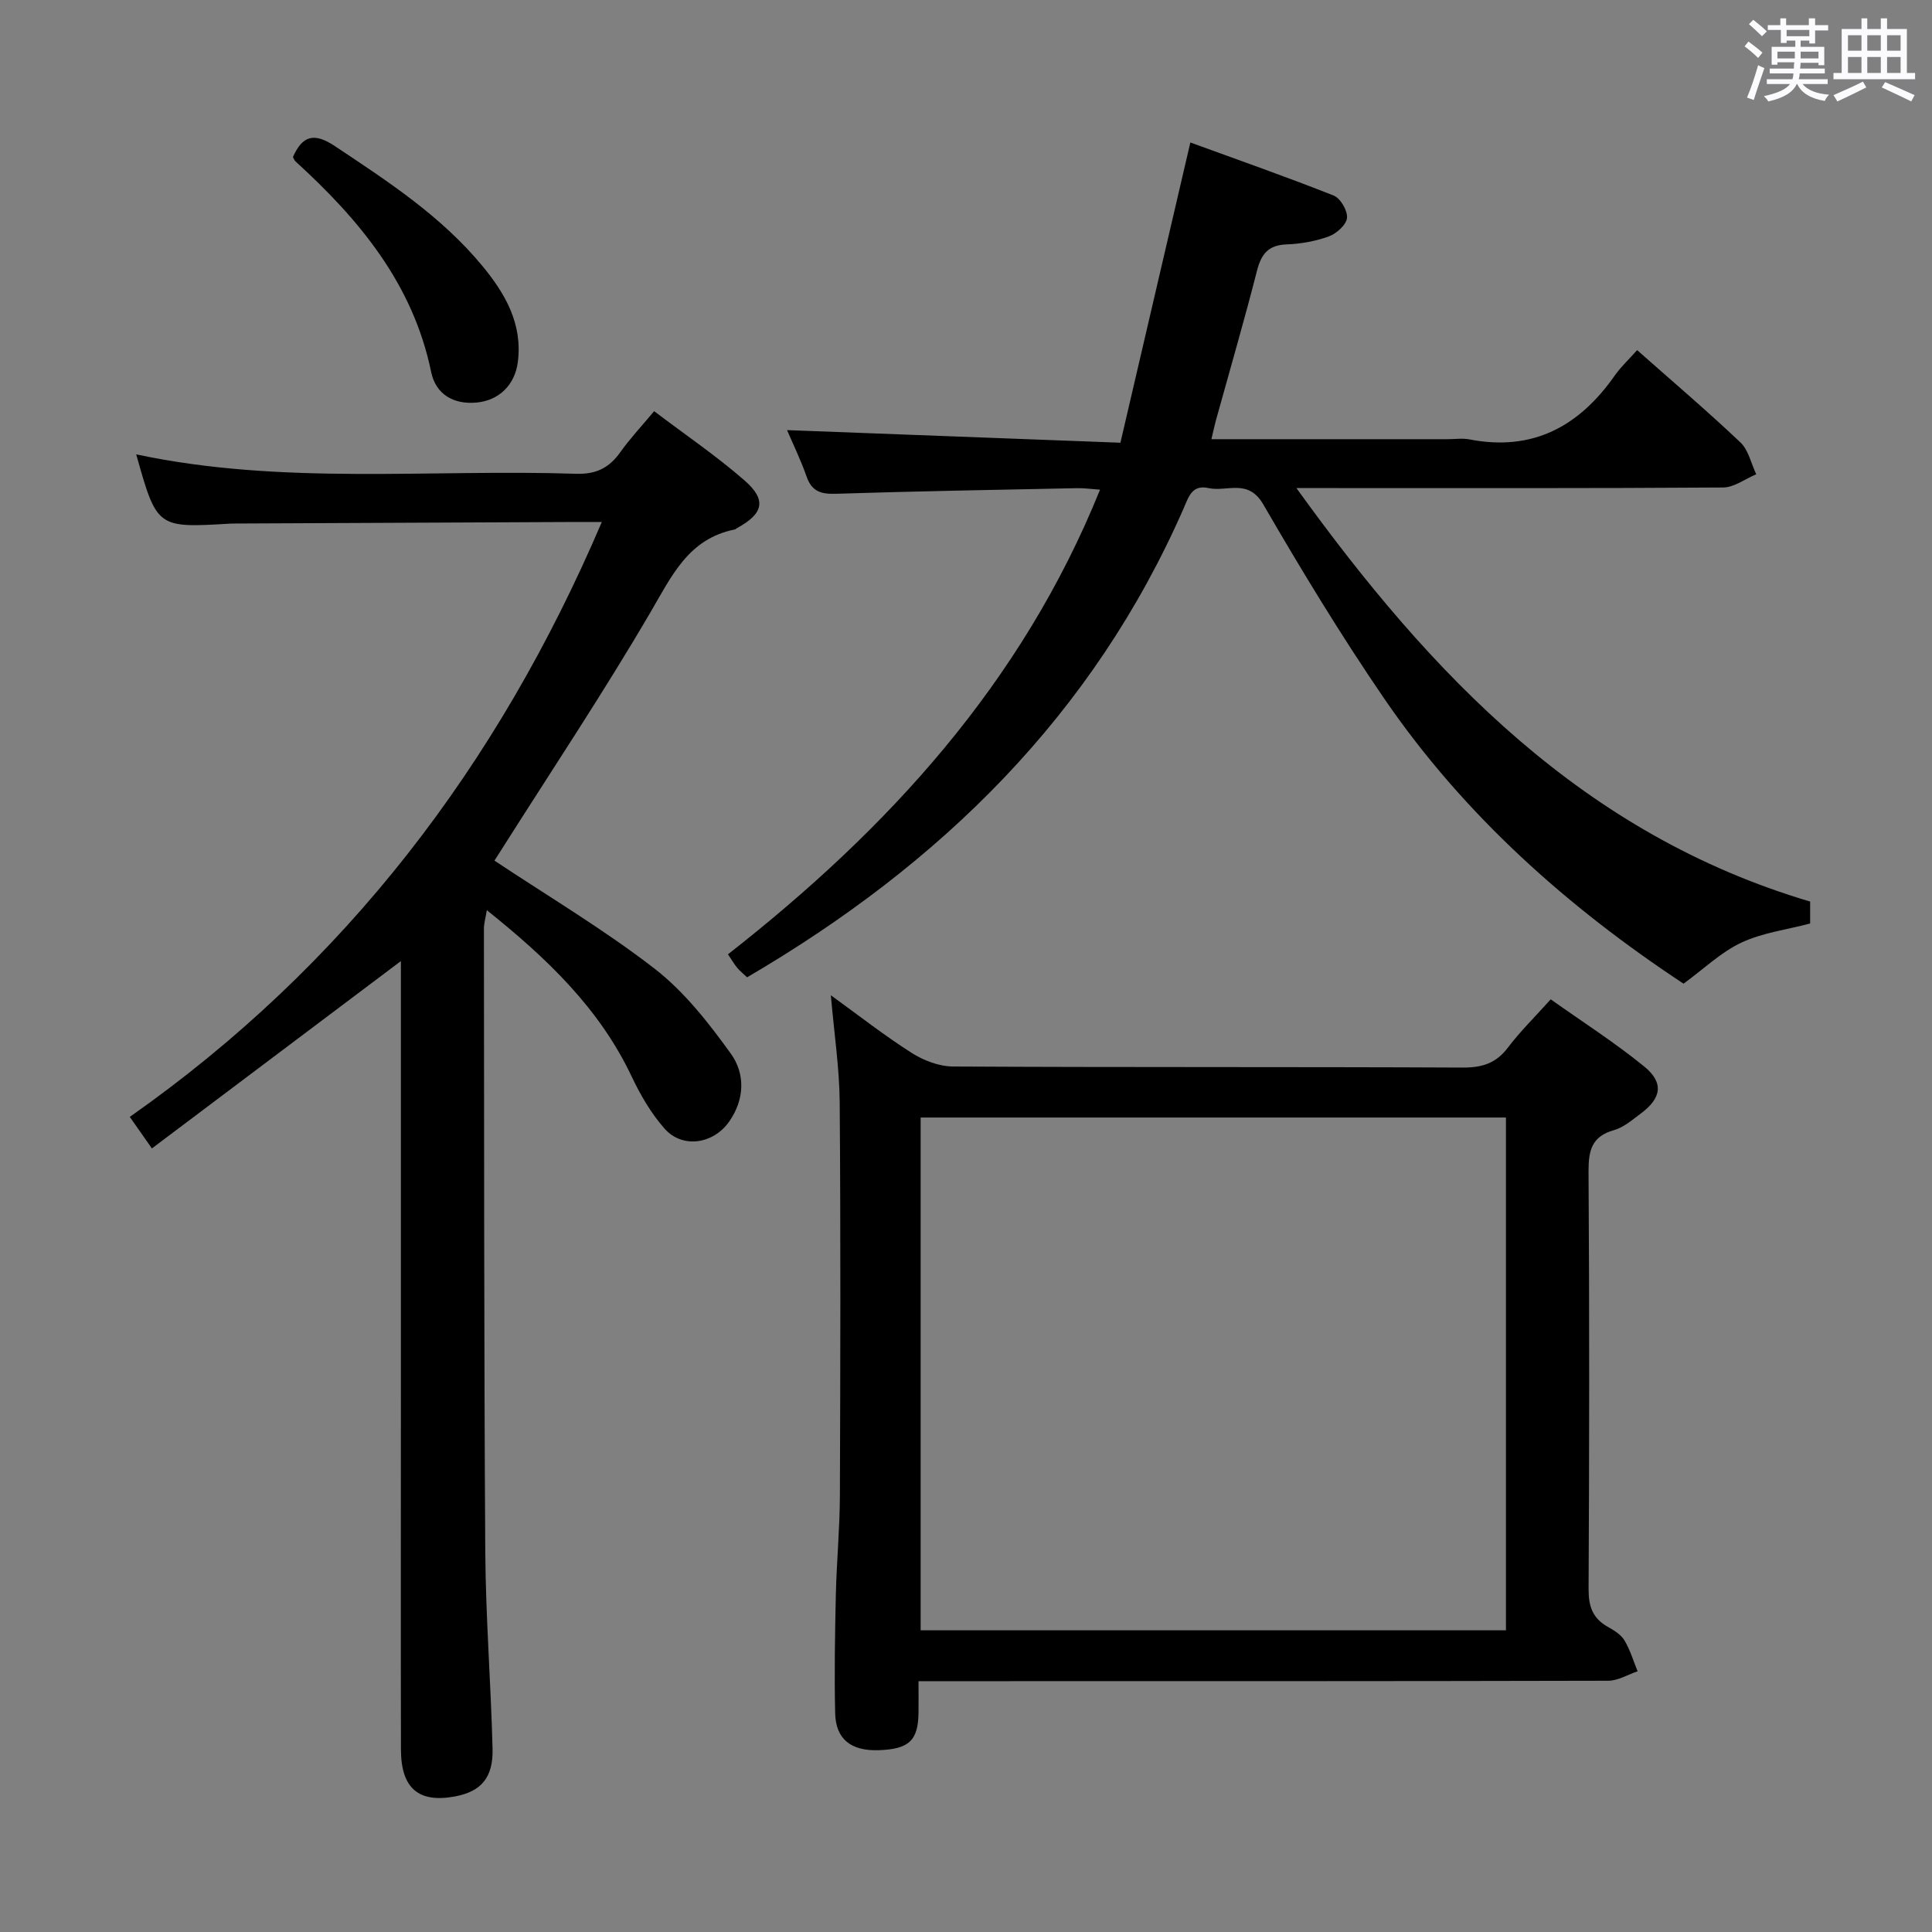 <svg enable-background="new 0 0 400 400" viewBox="0 0 400 400" xmlns="http://www.w3.org/2000/svg"><rect x="0" y="0" width="400" height="400" fill="#808080" stroke="none"/><path d="m361.2 9.6.8-1c.9.7 1.9 1.4 2.9 2.3l-.9 1.1c-1-1-2-1.8-2.8-2.4zm.5 10.6c.9-2.1 1.6-4.3 2.3-6.7.4.2.8.4 1.3.6-.7 2.1-1.5 4.3-2.2 6.6zm.4-15.2.9-.9c1 .8 2 1.6 2.8 2.4l-1 1c-.9-.9-1.8-1.7-2.7-2.5zm12.5-1.2h1.2v1.4h2.7v1.1h-2.7v2.7h-1.2v-.6h-1.8v1.3h4.9v3.8h-1.2v-.5h-3.7c0 .4-.1.9-.1 1.2h5.1v1h-5.2c0 .5-.1.9-.2 1.2h6v1h-5.2c1.1 1.3 2.9 2 5.5 2.2-.4.4-.7.8-.9 1.3-2.9-.5-4.8-1.6-5.7-3.5h-.1c-.8 1.7-2.7 2.9-5.9 3.6-.2-.4-.6-.8-.9-1.1 2.8-.6 4.6-1.4 5.4-2.5h-4.8v-1h5.3c.1-.3.2-.7.2-1.2h-4.9v-1h5c0-.4 0-.8.1-1.3h-3.5v.5h-1.2v-3.7h4.9v-1.3h-1.8v.5h-1.2v-2.7h-2.7v-1h2.6v-1.4h1.2v1.4h4.7v-1.4zm-6.6 8.3h3.6c0-.4 0-.9 0-1.4h-3.6zm1.9-4.6h4.7v-1.3h-4.7zm6.6 3.2h-3.7v1.4h3.7z" fill="#fbfafc"/><path d="m385.3 3.8h1.3v2.2h2.8v-2.2h1.3v2.2h4.1v9.1h1.7v1.3h-16.9v-1.3h1.7v-9.1h4.1v-2.2zm.4 13.1.7 1.2c-1.8.9-3.8 1.9-6 2.9-.2-.4-.5-.8-.8-1.3 2.3-1 4.3-1.9 6.1-2.8zm-3.1-6.4h2.8v-3.2h-2.8zm0 4.6h2.8v-3.3h-2.8zm4-4.6h2.8v-3.2h-2.8zm0 4.6h2.8v-3.3h-2.8zm3.7 1.9c2.1.9 4.1 1.8 6.1 2.7l-.7 1.3c-2.2-1.1-4.2-2-6.1-2.9zm3.2-9.7h-2.8v3.2h2.8v-3.1zm-2.8 7.8h2.8v-3.3h-2.8z" fill="#fbfafc"/><g fill="#010000"><path d="m31.45 237.77c-1.93-2.75-3.14-4.48-4.58-6.53 44.55-31.29 76.2-72.74 97.73-123.17-2.28 0-3.88-.01-5.48 0-23.49.11-46.98.22-70.46.32-.33 0-.67 0-1 .02-15.17.91-15.17.91-19.46-14.34 30.23 6.44 60.73 3.02 91.06 4.02 4.16.14 6.86-1.22 9.17-4.47 2-2.82 4.4-5.37 7-8.49 6.44 4.88 12.9 9.26 18.74 14.36 4.63 4.05 3.87 6.89-1.62 9.87-.15.08-.27.23-.42.26-9.62 1.92-13.06 9.64-17.49 17.2-9.8 16.76-20.6 32.94-30.99 49.36-.44.69-.88 1.38-1.28 2 11.2 7.45 22.67 14.26 33.14 22.36 6.15 4.76 11.21 11.23 15.81 17.62 2.98 4.14 2.89 9.46-.38 14.09-3.25 4.6-9.62 5.61-13.32 1.45-2.81-3.16-5.04-7.01-6.86-10.86-6.68-14.09-17.51-24.43-29.97-34.4-.28 1.74-.6 2.77-.6 3.81.05 42.98.01 85.96.28 128.95.09 13.62 1.16 27.24 1.51 40.87.15 6.01-2.41 8.85-7.76 9.86-7.53 1.41-11.19-1.65-11.21-9.71-.05-24.49-.01-48.99-.01-73.48 0-29.82 0-59.63 0-89.76-17.14 12.9-34.03 25.6-51.55 38.79z"/><path d="m162.95 89.05c22.89.87 45.42 1.72 69.02 2.61 4.87-20.92 9.59-41.18 14.48-62.16 9.95 3.63 19.89 7.11 29.68 10.99 1.4.56 2.91 3.15 2.75 4.64-.15 1.43-2.17 3.23-3.75 3.81-2.76 1.01-5.8 1.55-8.75 1.66-3.81.14-5.25 2-6.14 5.48-2.63 10.28-5.6 20.48-8.43 30.71-.34 1.22-.6 2.47-1 4.14h48.92c1.5 0 3.05-.24 4.49.04 13.1 2.55 22.7-2.68 30.07-13.18 1.32-1.88 3.05-3.48 4.66-5.3 7.54 6.67 14.64 12.71 21.39 19.11 1.67 1.59 2.21 4.36 3.27 6.59-2.29.96-4.58 2.73-6.88 2.74-27.32.19-54.64.12-81.96.12-1.75 0-3.51 0-6.36 0 28.02 38.9 59.43 71.68 106.36 85.61v4.54c-4.83 1.28-9.87 1.91-14.24 3.96-4.22 1.98-7.75 5.42-11.97 8.5-23.83-15.72-45.42-34.83-61.99-59.05-8.91-13.02-17.12-26.54-25.03-40.19-3.14-5.42-7.52-2.52-11.34-3.37-3.41-.76-4.11 1.85-5.11 4.13-18.76 42.84-50.35 73.74-90.41 97.16-.7-.66-1.44-1.25-2.04-1.96-.63-.75-1.12-1.62-1.92-2.8 33.12-25.93 60.84-56.09 77.03-96.2-1.97-.14-3.37-.34-4.77-.31-16.64.34-33.28.63-49.91 1.16-3.07.1-4.99-.46-6.07-3.55-1.19-3.4-2.78-6.67-4.05-9.63z"/><path d="m190.17 348.07c0 2.57.02 4.53 0 6.48-.06 5.82-1.97 7.61-8.33 7.81-5.65.17-8.81-2.29-8.93-7.67-.18-8.16-.04-16.33.14-24.49.16-6.82.81-13.62.84-20.44.1-27.17.17-54.33-.04-81.5-.05-7.09-1.14-14.18-1.83-22.2 5.89 4.26 11.15 8.39 16.78 11.96 2.47 1.57 5.68 2.78 8.56 2.79 35.16.19 70.33.05 105.49.22 4.02.02 6.91-.9 9.36-4.15 2.49-3.3 5.49-6.23 8.85-9.98 6.53 4.64 13.24 8.92 19.36 13.91 4.13 3.37 3.57 6.58-.77 9.78-1.73 1.28-3.49 2.83-5.49 3.39-4.61 1.3-5.29 4.2-5.27 8.53.19 28.83.16 57.66.01 86.5-.02 3.56.84 6.04 3.95 7.79 1.29.72 2.73 1.6 3.46 2.8 1.19 1.97 1.86 4.27 2.74 6.42-2.02.68-4.04 1.95-6.07 1.96-45.33.11-90.66.09-135.99.09-1.98 0-3.97 0-6.82 0zm121.62-116.7c-40.7 0-80.9 0-121.18 0v106.17h121.18c0-35.49 0-70.59 0-106.17z"/><path d="m60.65 32.51c1.95-4.39 4.34-5.16 8.68-2.26 10.97 7.3 21.98 14.47 30.49 24.75 4.76 5.75 8.41 12.03 7.39 19.96-.61 4.74-3.89 7.93-8.5 8.38-4.87.47-8.5-1.76-9.44-6.31-3.76-18.25-14.89-31.59-28.13-43.65-.22-.23-.33-.58-.49-.87z"/></g></svg>
